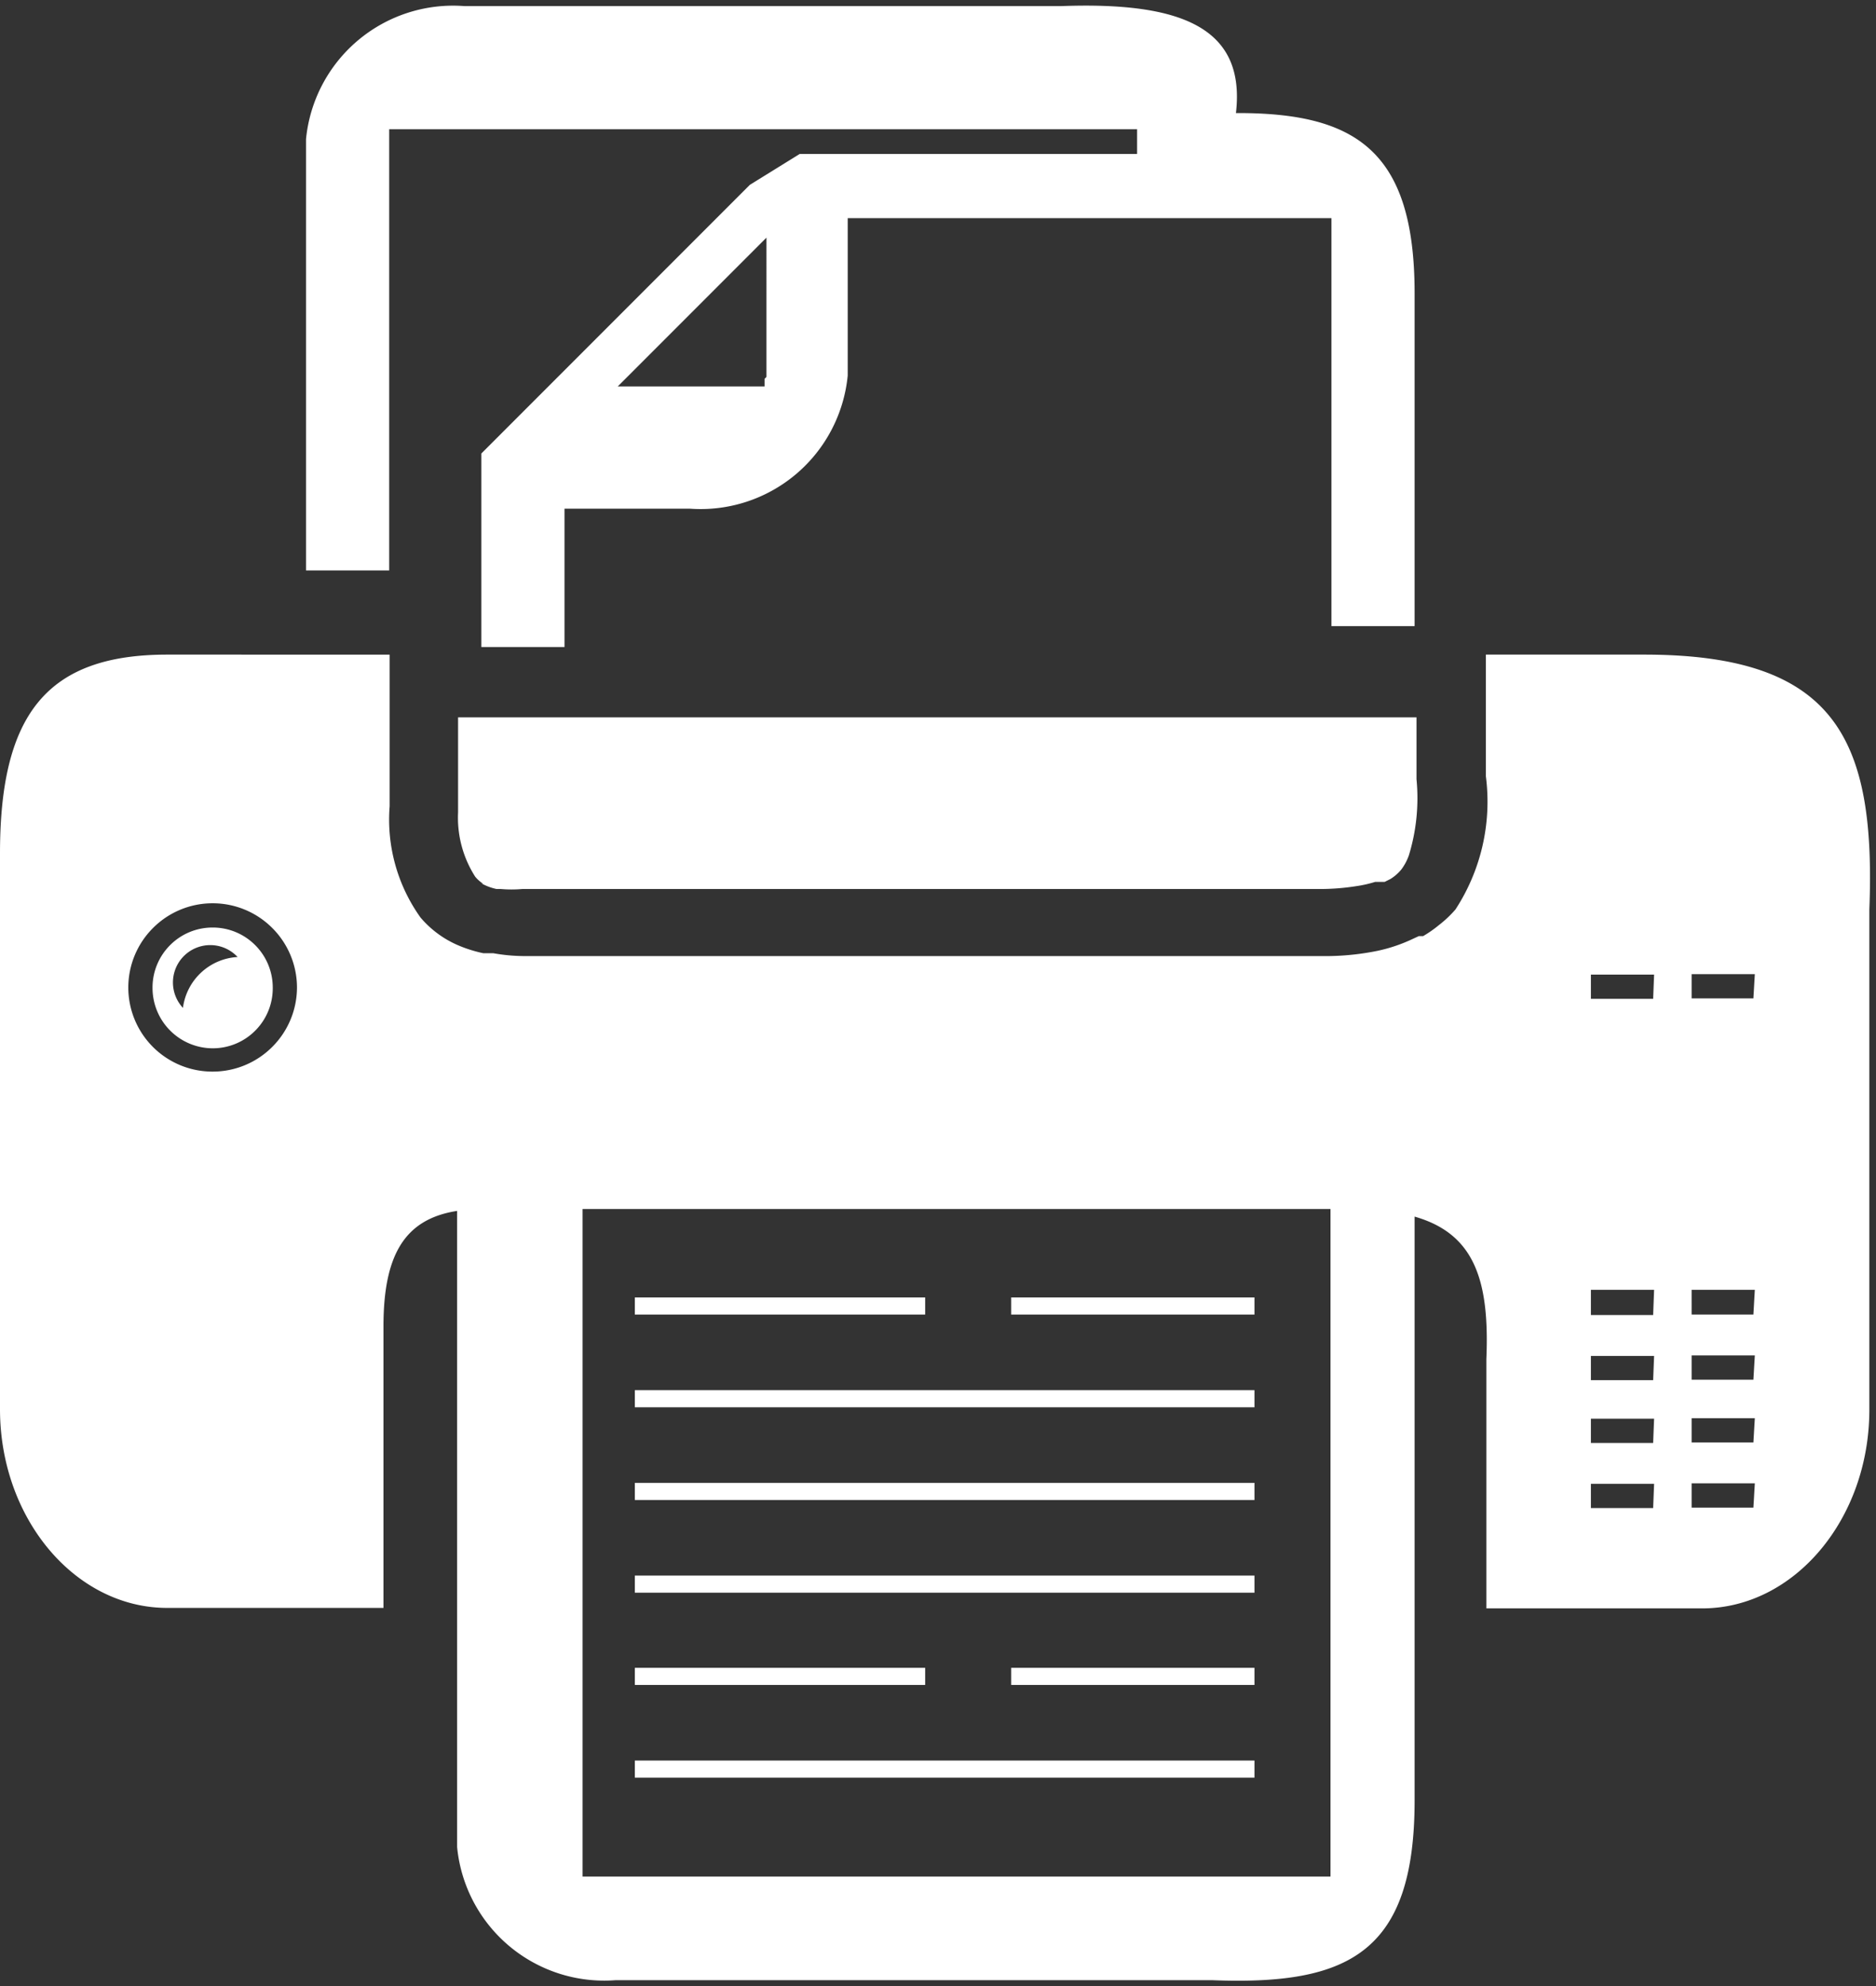 <svg xmlns="http://www.w3.org/2000/svg" viewBox="0 -0.128 39.48 41.775"><rect x="0" y="-0.128" width="39.48" height="41.775" fill="#333333" stroke="none"/><title>Depositphotos_67051915_20_ic</title><g fill="#fff" data-name="Layer 2"><path d="M13.36 34.95h6.11v.36h-6.11z"/><path d="M13.36 36.9H26.4v.36H13.36z"/><path d="M13.36 27.16h6.11v.36h-6.11z"/><path d="M13.36 29.11H26.4v.36H13.36z"/><path d="M21.28 34.95h5.12v.36h-5.12z"/><path d="M21.28 27.16h5.12v.36h-5.12z"/><path d="M13.36 31.06H26.4v.36H13.36z"/><path d="M13.36 33.01H26.4v.36H13.36z"/><path d="M5.74 20.64a1.26 1.26 0 0 0-.37-.89 1.26 1.26 0 0 0-.9-.37 1.26 1.26 0 0 0-.89.37 1.26 1.26 0 0 0-.37.9 1.27 1.27 0 0 0 1.27 1.27 1.26 1.26 0 0 0 .89-.37 1.26 1.26 0 0 0 .37-.9zm-1.89.43A.77.77 0 0 1 5 20a1.23 1.23 0 0 0-1.15 1.07z" fill-rule="evenodd"/><path d="M34.6 13.64h-3.33v2.56a4.15 4.15 0 0 1-.64 2.8 2.4 2.4 0 0 1-.35.33 2.47 2.47 0 0 1-.33.23h-.09l-.13.06a3.37 3.37 0 0 1-.74.25 5.51 5.51 0 0 1-1 .11H11a3.75 3.75 0 0 1-.62-.06h-.21a2.81 2.81 0 0 1-.56-.18 2.15 2.15 0 0 1-.76-.57 3.54 3.54 0 0 1-.65-2.34v-3.19H3.52C1 13.64 0 14.88 0 17.82v11.69c0 2.3 1.58 4.18 3.52 4.18h4.55v-5.92c0-1.51.45-2.26 1.55-2.43v13.38a3.11 3.11 0 0 0 3.33 2.8h12.57c2.86.11 4.25-.58 4.25-3.78V25.46c1.26.36 1.58 1.34 1.51 3v5.24h4.54c1.94 0 3.52-1.88 3.52-4.18V19c.14-3.61-.73-5.36-4.74-5.36zm-28.35 7a1.77 1.77 0 0 1-.52 1.25 1.77 1.77 0 0 1-1.25.52 1.77 1.77 0 0 1-1.78-1.77 1.77 1.77 0 0 1 .52-1.25 1.77 1.77 0 0 1 1.25-.52 1.77 1.77 0 0 1 1.26.52 1.77 1.77 0 0 1 .52 1.25zM28 38v1.34H12.26V25.3H28V38zm6.79-6.41h-1.31v-.51h1.33zm0-1.37h-1.31v-.51h1.33zm0-1.32h-1.31v-.51h1.33zm0-1.37h-1.31V27h1.33zm0-6.65h-1.31v-.51h1.33zm2.11 10.7h-1.3v-.51h1.33zm0-1.37h-1.3v-.51h1.33zm0-1.32h-1.3v-.51h1.33zm0-1.37h-1.3V27h1.33zm0-6.65h-1.3v-.51h1.33z" fill-rule="evenodd"/><path d="M10.13 18.45a1.13 1.13 0 0 0 .32.12h.09a2.59 2.59 0 0 0 .45 0h16.76a4.93 4.93 0 0 0 .79-.06 2.54 2.54 0 0 0 .4-.09h.2l.12-.06a.92.92 0 0 0 .23-.2 1.11 1.11 0 0 0 .16-.3 4.11 4.11 0 0 0 .16-1.6v-1.3H9.64v2a2.3 2.3 0 0 0 .36 1.35.69.69 0 0 0 .17.15z" fill-rule="evenodd"/><path d="M8.19 2.84v-.25h15.74v.52h-7.1l-1.05.65-.7.7-4.79 4.79-.16.16v4.07h1.75v-2.91h2.63a3.11 3.11 0 0 0 3.33-2.8V4.46h10.18v8.58h1.75v-7c0-3-1.24-3.8-3.76-3.79C26.22.44 24.84-.09 22.34 0H9.77a3.11 3.11 0 0 0-3.33 2.8v9.07h1.75zm7.9 5V8H13l3.13-3.13V7.8z" fill-rule="evenodd"/></g></svg>